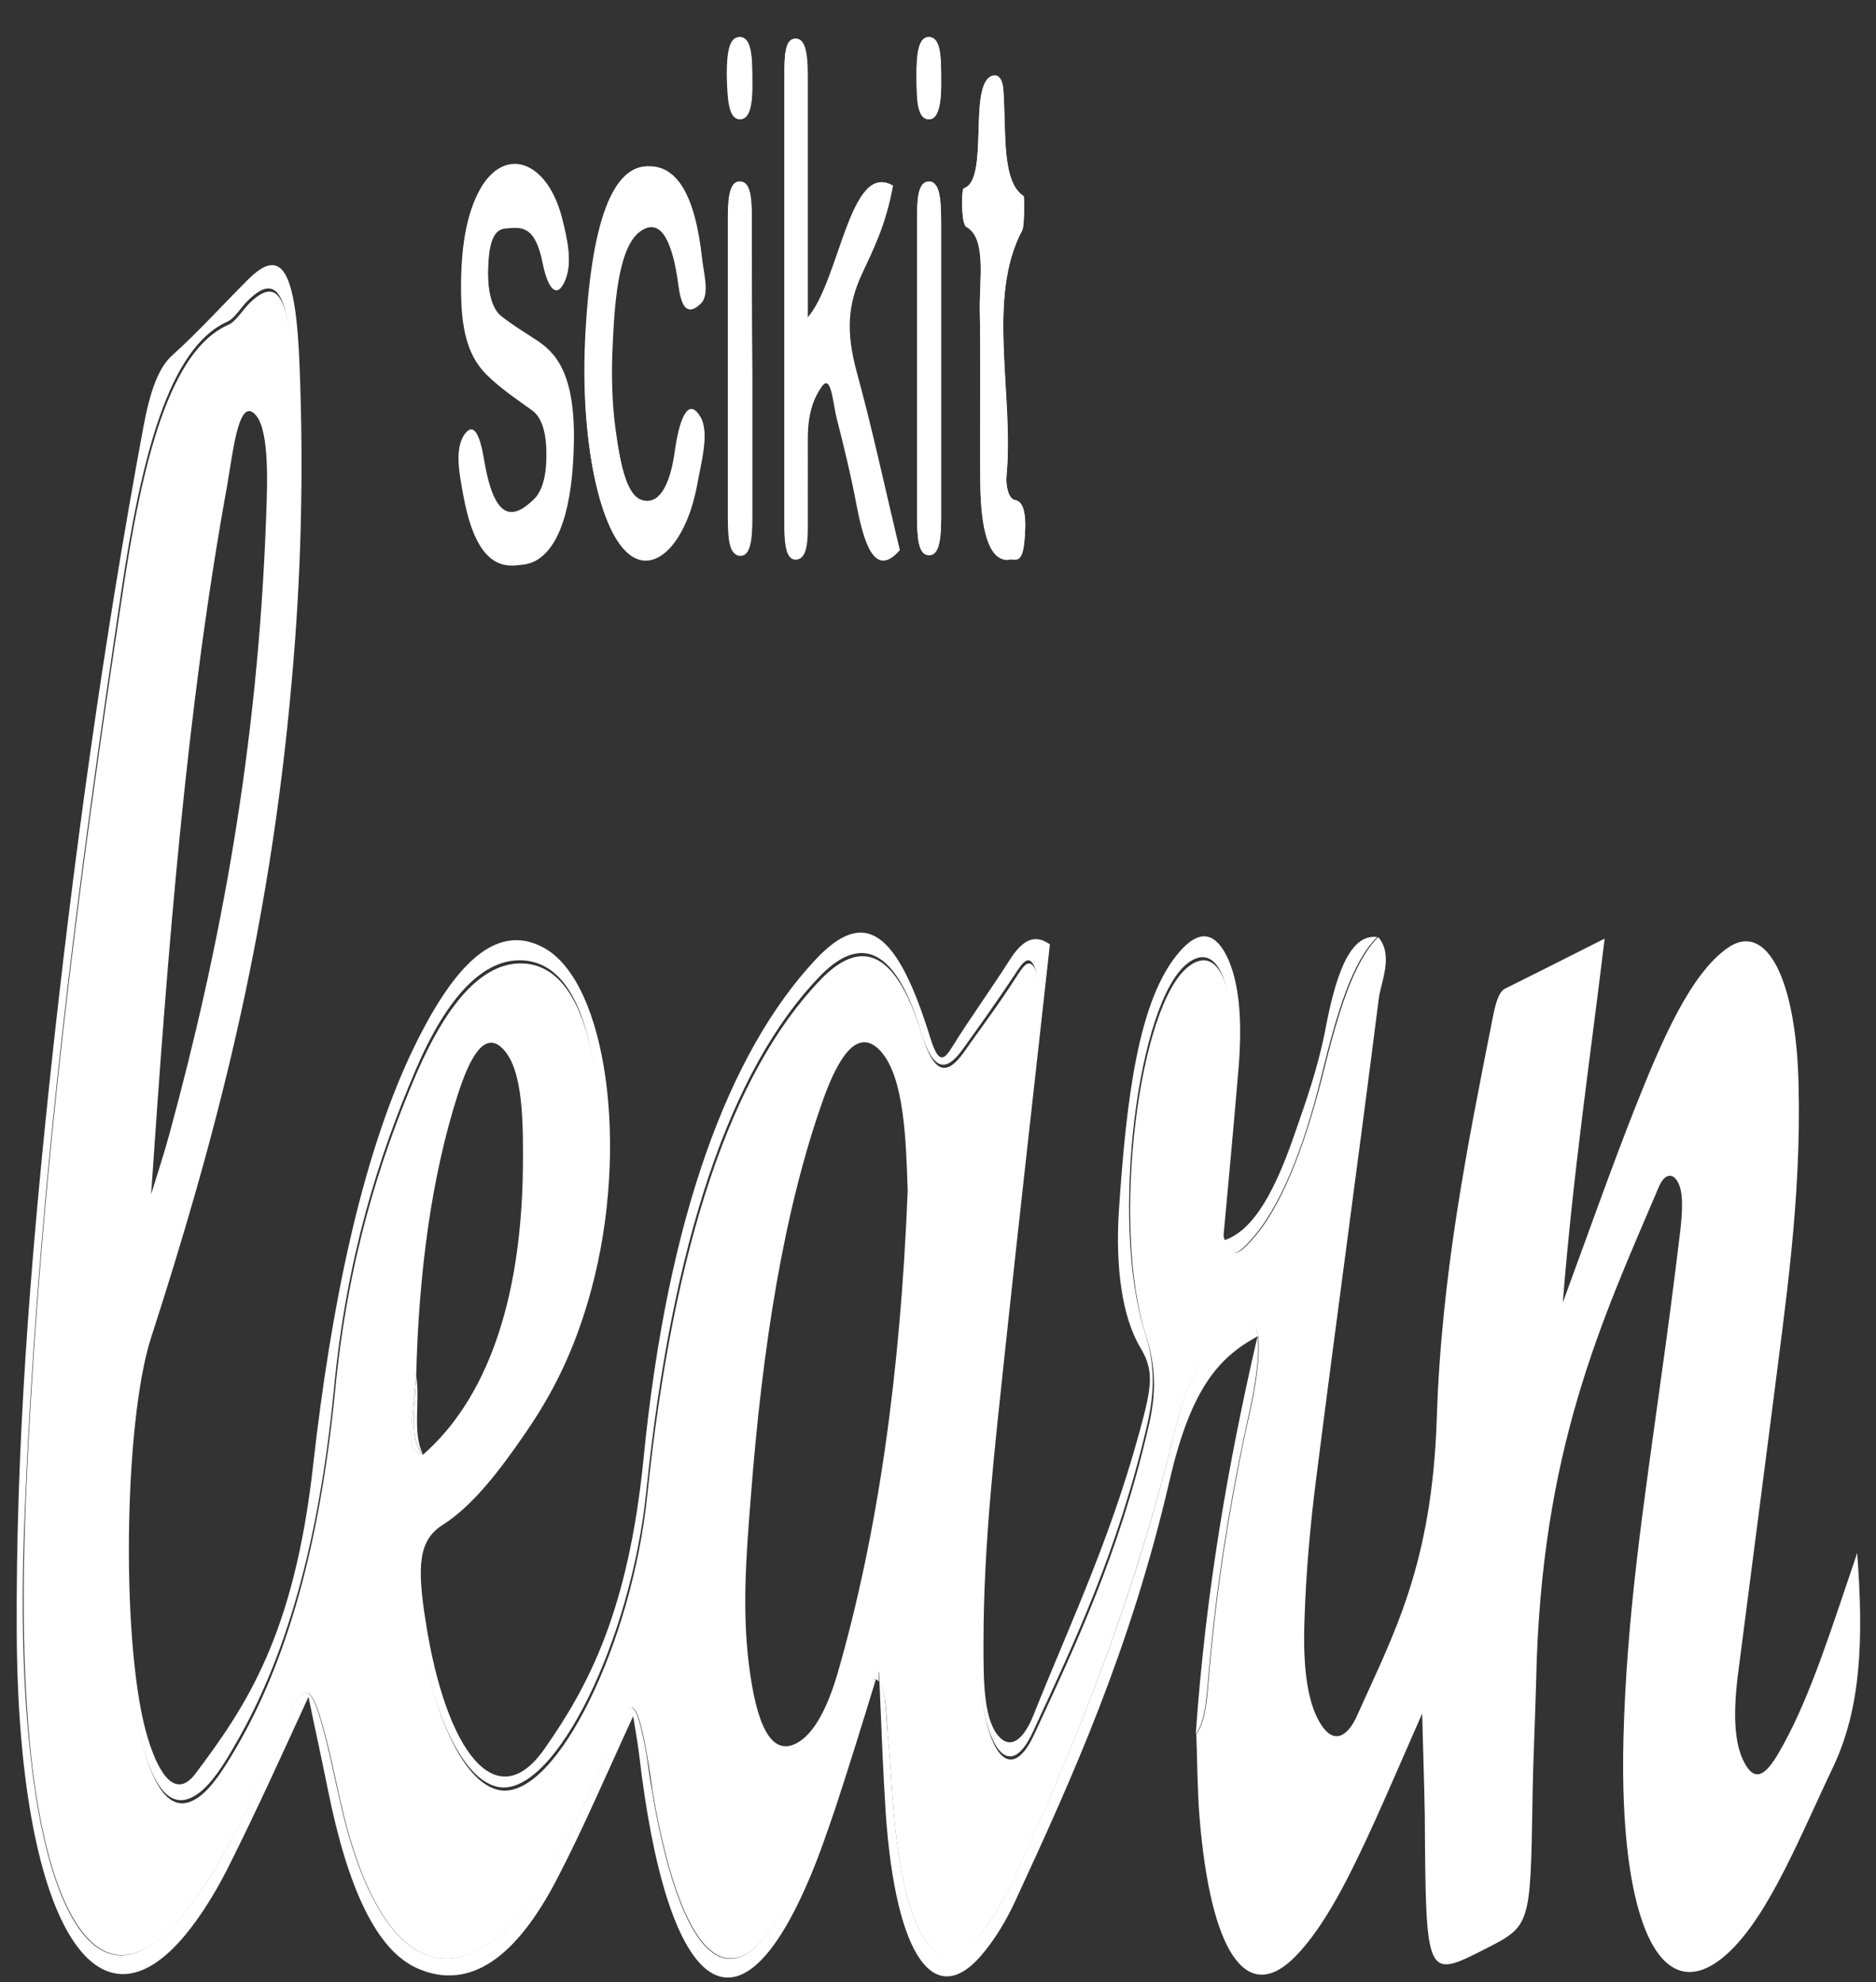 <svg id="Layer_1" xmlns="http://www.w3.org/2000/svg" viewBox="0 0 358.8 379.1"><rect x="0" y="0" width="358.8" height="379.1" fill="#333333" stroke="none"/><style>.st0{fill:#fff}</style><path class="st0" d="M234 237.3s.1 0 .1-.1-.1-.2-.1-.3v.4zm6.5 18.2zm-72.5 64c-.2.5-.3 1-.5 1.6.2.1.4.3.6.5 0-.7-.1-1.3-.1-2.1zM184.3 36c5-1.5.8-19.8 5.4-21.5.9-.3 2 0 2.2 2.7.5 7.9-.4 17.5 3.9 20.3.1.1.1 5.6-.3 6.5-6.9 12.9-1.6 31.5-3 46.9-.2 2.2.5 4.5 1.6 4.7 2.1.3 2.2 4 1.8 8.1-.5 4.6-2 2.8-3.1 3.3-3.6.1-5.2-5.6-5.3-14.5-.1-11.1.1-22.2-.1-33.2-.1-5.9 1.4-13.9-2.6-16-1-.5-.9-7.1-.5-7.3zM180 99c0 4.4-.4 7.3-2.4 7.2-2-.1-2.2-3.4-2.2-7.6v-56c0-4 0-7.6 2.1-7.8 2.3-.3 2.5 3.5 2.5 8.2v56zm-2.1-91.9c2 .3 2.1 3.8 2.1 7.8.1 5-.5 8.2-2.6 7.9-2-.3-2.1-3.8-2.1-7.8 0-5 .5-8.2 2.6-7.9zm-25.9.3c1.9-.2 2.5 2.3 2.5 7v46.4c6.2-7 8.1-30.1 16.3-25.3-1.4 7.7-3.8 12.2-5.9 16.8-2.7 5.8-3.2 11-1 19 2.9 10.6 5.4 22.2 8.2 33.9-4.2 4.8-6.4.6-8.1-8.2-1.1-5.9-2.5-11.6-3.9-17.1-.7-2.7-1-8.6-2.9-6-1.3 1.8-2.7 4.7-2.7 9.9v17.3c0 4.1-.7 5.9-2.3 5.9-1.7 0-2.1-2.4-2.1-6.3V14.3c-.1-3.8.1-6.7 1.9-6.9zm-10.5 98.8c-2 0-2.3-3-2.3-7.4V41.3c0-4.9.8-6.8 2.5-6.6 1.7.2 2 2.7 2 6.5v57.5c.1 4.3-.2 7.5-2.2 7.5zm0-99.1c2.3 0 2.4 3.9 2.4 8.5.1 4.4-.5 7.2-2.3 7.2-2.3 0-2.4-3.9-2.4-8.5-.1-4.4.4-7.2 2.3-7.2zM111.9 65c1.1-22.7 5.3-33.7 12.5-33.2 4.7.1 8.3 4.7 9.8 17.7.3 2.7 1.5 6.9-.3 8.5-1.4 1.3-3.3 2.6-4.1-3.1-1.3-10.2-4-13.3-7.5-10.7-3.8 2.8-4.8 12-5.2 21.3-.3 5.7-.2 11.4.6 17 1 6.6 2.2 12.2 5 13.1 3 1 5.4-2 6.4-9.6 1-6.9 2.8-9.8 4.8-6.3 1.8 3.1.1 8.7-.6 12.6-2 11.2-8 17.4-12.8 13.8-5.8-4.2-9.5-21.8-8.6-41.1zM88.8 83.2c1.7-2.4 2.9.1 3.7 5 2 11.9 5.6 11.2 9.4 7.6 1.7-1.6 2.7-4.5 2.6-9.5-.1-4.4-1.2-6.7-2.7-7.8-2.9-2.1-5.8-4-8.6-6.7-2.5-2.5-4.8-6.1-5-14.9-.2-9 .9-15.9 3.7-20.8 4.6-8 12.7-5.1 15.5 5.8 1 4 2.3 8.9.3 12.5-1.3 2.4-2.9.9-3.9-4-1.5-7.7-4.4-6.9-7.1-6.7-1.8.1-3.2 1.8-3.4 7.1-.2 5 .8 8.4 2.4 9.8 2.4 1.9 4.8 3.3 7.2 4.9 4.1 2.8 7.3 7.5 6.7 21.4-.5 12.1-3.5 19.6-8.6 20.9-.7.2-1.4.2-2.1.3-4.3.5-8.2-2-10.3-13.4-.6-3.5-1.8-8.6.2-11.5z"/><path class="st0" d="M355.2 297c-4.7 13.8-8.8 27-14.1 36.6-2.3 4.2-4.8 8.2-7.3 3.8-2.7-4.6-2.1-12.4-1.1-19.5 2.1-16.2 4.2-32.5 6.3-48.8 2.5-19.9 5.5-39.6 5-61.3-.4-20.7-6.2-31.7-13.6-26.5-7.1 5-12.5 17.5-17.7 30.6-4.5 11.4-8.8 23.6-13.8 37.2 2-25.1 5.2-46.3 8-69.6-6.7 3.4-12.9 6.5-19.1 9.6-1.2.6-1.8 3-2.3 5.5-4.8 24.3-9.8 48.9-10.7 76.5-.9 28.4-8.4 41.6-15.2 56.9-1.9 4.3-4.6 5.6-7 1.7-2.9-4.5-3.4-12.5-3.1-20.1.3-9 1.1-18 2.2-26.6 3.9-30.8 8.1-61.2 12-92 .4-3.2 2.9-8.3-.1-11.8-4.9 4.9-7.8 15-10.6 26.3-3.5 13.9-8 25.8-14 32.1-1.5 1.6-3.1 3.3-4.5.1-.1-.2-.1-.3-.2-.5 0 0-.1 0-.1.1v-.3c-1.1-3.2-.7-7.4-.4-11.3.7-7 1.6-13.8 1.9-21 .8-16-2.6-24.1-8.2-20-9.8 7.1-15 49.8-8.4 70.4 2 6.3 2.1 11.4.5 18-5.6 24.1-13.8 41.3-21.8 58.6-5 10.8-10.2 2.3-10.6-15.2-.7-25.7 3-49.1 5.4-73.1 1.6-16.2 3.6-32.2 5.3-48.4.3-3.1 1.2-6.8.2-9.4-1.3-3-2.7-.3-3.9 1.5-3.2 5-6.6 9.5-9.9 14.2-3.1 4.3-5.6 4.4-8-3.5-5.4-17.5-12.4-17.7-19.4-10.4-17 17.7-28.1 50.6-33.1 98.5-2.9 28.3-17.3 57.7-27.9 56.5-7.7-.9-14.6-17.2-16.3-37.4-.7-8.9.9-12.3 3.5-14.7 5.6-5.1 11-10.8 16.2-17.9 4.3-5.9 8.1-13.9 11.3-23.6 4.2-12.5 5.6-27 3.4-42.7-2.3-16-7.7-21.2-13.3-21.8-7.9-.8-14.9 6.9-21 20.9-7.1 16.5-13.2 35.8-15.6 60.7-3 30.2-9.4 52-18.9 68.3-2.3 3.9-4.5 7.5-7.1 9.4-4.9 3.6-8.7-.5-11.4-12.2-5.4-23.6-3.9-60.7 2.8-81.8 12.4-39 23-80.7 26.2-133.2.9-14.8.9-29.8.3-44.6-.6-15.4-3-19-8.3-13.8-1.3 1.3-2.6 3.5-4 4.1-11.2 4.9-16.5 25.8-20.4 52.3-8.4 55-15.7 111.1-18.3 170.9-.7 16.8-.8 33.5.9 50.1 3.3 30.7 12.5 44.7 23.9 35.9 8-6.3 14.7-18.7 21-33.2 1.2-2.8 2.3-6 3.6-8.6 4.1-8.4 5.2-7.9 8.1 3.4 1.4 5.5 2.5 11.7 4 17.1 8.7 31.2 24.1 30.2 36.7 11 5.1-7.8 9.6-17.9 14-28.7 3.4-8.7 4.6-7.7 6.6 3.6.4 2.2.7 4.4 1 6.6 6.1 36 17.3 42.3 28.3 15.6 3.8-9.3 7.5-19.2 10.6-30.3 1-3.5 2.2-7.3 3.9-6.6.2-.5.3-1 .5-1.6 0 .7.1 1.4.1 2.1 1.3 1.7 1.3 6.4 1.6 10 .7 7.4.9 15.2 2 22.4 2.6 17.7 8.1 24.1 14.6 17.1 3.2-3.4 6-8.4 8.6-14.2 11.3-25.1 22-51.5 30.1-84.9 3.1-12.7 8-15.1 12.8-18.5 1.4-1 2.4-.2 2.7 2 .2 1.4.2 3.4-.1 6-.5 4.7-1.5 8.7-2.4 12.8-3 14.3-5.4 29.2-6.8 45.2-.4 4.7-.6 9.6-2.5 12 .2 5.3.2 10.6.6 15.7 2.1 26.1 9 36.2 18.2 27 5.7-5.7 10.5-15.4 15.2-25.7 2.9-6.4 5.8-13.2 9.2-20.9.2 8 .4 13.6.5 19.3.2 31.5.2 31.5 11.6 25.7 8.6-4.4 8.6-4.4 9-28.2.1-7.7.5-15.3.7-23 .9-44.2 12.5-68.8 23.5-94.6 1-2.3 2.5-2.7 3.5-1 1.3 2 .9 6.3.6 9.2-1.2 10-2.5 19.9-3.9 29.8-3 22-6.4 43.7-7 67.5-.9 35.8 7.4 52.7 20 41.1 7.9-7.3 13.8-22.4 20.3-36 5-10.9 5.7-23.3 4.4-40.5zM43.4 93.1c1.1-6.2 2.1-16.3 5-14.2 3.1 2.2 2.8 12.5 2.5 20-1.6 44.4-8.8 82.3-18.4 117.6-1.1 4.1-2.4 8-3.6 11.9 3.2-47.1 6.8-92.9 14.5-135.3zm36.2 170c.5-20.2 3-38.2 7.9-53.6 2.3-7.2 5.2-12.7 8.8-8.8 3.8 4.1 3.8 14.1 3.7 23.3-.4 25.1-7 43.6-19.1 54.2-2.7-.7-2.8-1.9-1.3-15.1zm80.6 56.9c-2 6.8-4.6 11.7-7.9 13.4-4.3 2.2-7.2-2.2-8.8-13.1-1.7-11.4-.8-22.7.1-34 2.2-28.7 6.3-54.9 13.9-76.2 3-8.3 6.7-13.8 11-9 4.4 5 4.8 16.7 5.1 26.7-1.4 35-5.7 65.5-13.4 92.2z"/><path class="st0" d="M234.8 183.2c-2.8-5.9-6.1-4.7-9.1-1.3-8.1 9.1-10.3 28.8-11.7 49.6-.7 10.7.6 20.4 4.1 26.2 2.2 3.7 2.3 6.3.9 12.1-5.8 22.9-13.9 39.6-21.3 58.1-1.8 4.6-4.4 7-6.9 3.9-2.7-3.4-2.7-10.6-2.7-17.4 0-19 2.1-36.9 4-54.9 2.8-26.4 5.8-52.5 8.7-78.9-3.1-2.2-5.4-.6-7.7 3-3.7 5.8-7.5 11-11.1 16.8-1.6 2.6-2.6 2.7-4-1.7-6.4-20.8-12.6-25.3-22.1-15.1-16.4 17.6-28.2 48.9-32.8 95.2-2.9 29.2-10.5 43.6-19 55.7-9.1 13-18.8.7-22.7-24.5-1.7-10.7-1.3-15.5 3.3-18.4 5.7-3.6 11-10.5 16.1-18 4.7-6.9 9.1-15.1 12.3-27 7.3-27 3-58.6-9-65.3-9.7-5.4-18 4.3-25.6 20.4-9.5 20.4-15.2 48.3-18.6 78.4-3.6 32.5-12.8 46.2-22.6 59.2-3.4 4.4-6.6 1-9-6.8-5.2-16.8-4.7-60.3.6-76.7 12-37.1 22.6-76.4 26.9-125.6 1.8-19.8 2.3-39.9 1.5-60.1-.7-18.8-3.5-23-9.9-16.6-4.8 4.8-9.6 10.1-14.4 14.4-2.7 2.4-4.3 6.9-5.6 13.9-7.5 40.4-13.4 82.4-18 125.9C5.8 242 3 276.6 3.2 312.4c.3 54.5 15.2 79.9 33.3 56.3 2.7-3.5 5.3-7.8 7.7-12.7 5-10 9.8-20.6 14.8-31.5 1.2 5.9 2.5 11.7 3.7 17.7 3.8 18.9 9.3 30.9 17.3 34.3 9.8 4.2 18.7-2 26.6-17.3 5-9.6 9.6-20.4 14.5-31 .4 2.6.8 4.7 1.1 7 5.3 46 18.6 56.3 32.2 25 1.9-4.3 3.6-9.2 5.3-14.2 2.5-7.6 5-15.6 7.8-24.8-1.7-.8-2.9 3.1-3.9 6.6-3.2 11.1-6.8 21-10.6 30.3-11 26.8-22.2 20.5-28.3-15.6-.4-2.2-.7-4.5-1-6.6-2-11.3-3.2-12.3-6.6-3.6-4.3 10.8-8.9 20.9-14 28.7-12.5 19.2-28 20.1-36.7-11-1.5-5.4-2.6-11.5-4-17.1-2.9-11.3-3.9-11.8-8.1-3.4-1.3 2.6-2.4 5.8-3.6 8.6-6.2 14.5-13 27-21 33.2-11.4 8.9-20.6-5.1-23.9-35.9-1.8-16.5-1.7-33.2-.9-50.1 2.6-59.8 9.9-115.9 18.2-171.5 3.9-26.5 9.2-47.3 20.4-52.3 1.4-.6 2.6-2.8 4-4.1 5.3-5.2 7.8-1.6 8.3 13.8.5 14.8.6 29.8-.3 44.6C52.3 168.2 41.7 210 29.3 249c-6.7 21.1-8.2 58.1-2.8 81.8 2.7 11.7 6.4 15.8 11.4 12.2 2.6-1.9 4.9-5.5 7.1-9.4 9.5-16.3 16-38.1 18.9-68.3 2.4-24.9 8.5-44.1 15.6-60.7 6-14 13.1-21.7 21-20.9 5.7.6 11.1 5.8 13.3 21.8 2.3 15.7.8 30.2-3.4 42.7-3.2 9.8-7 17.7-11.3 23.6-5.2 7.2-10.7 12.9-16.2 17.9-2.6 2.4-4.3 5.9-3.5 14.7 1.7 20.3 8.6 36.5 16.3 37.4 10.6 1.2 25-28.2 27.9-56.5 4.9-47.8 16.1-80.8 33.1-98.5 7-7.3 14.1-7.1 19.4 10.4 2.4 7.9 4.9 7.8 8 3.5 3.3-4.6 6.6-9.2 9.9-14.2 1.2-1.8 2.7-4.5 3.9-1.5 1.1 2.6.2 6.4-.2 9.4-1.7 16.2-3.7 32.2-5.3 48.4-2.4 24-6.1 47.4-5.4 73.1.5 17.5 5.7 26 10.6 15.2 8-17.3 16.2-34.5 21.8-58.6 1.5-6.6 1.5-11.7-.5-18-6.6-20.6-1.4-63.3 8.4-70.4 5.6-4.1 9 4 8.2 20-.3 7.2-1.3 14-1.9 21-.4 3.9-.7 8.1.4 11.3 1-10.9 1.9-20.4 2.7-30 .8-8.2.9-17.1-1.9-23.2zm18.8 13.1c-1.4 7.5-3.7 14-5.9 20.3-3.6 10.5-7.7 18.7-13.6 20.6.1.2.1.3.2.5 1.4 3.2 3 1.5 4.5-.1 6-6.3 10.6-18.1 14-32.1 2.8-11.4 5.7-21.5 10.6-26.3-4.7-.6-7.6 5.6-9.8 17.1z"/><path class="st0" d="M188.3 373.2c2.1-2.6 4.1-5.8 5.9-9.7 11-23.8 22-48.1 29.5-80.4 4.2-18.2 9.8-23.7 16.9-27.6-.4-2.3-1.3-3-2.7-2-4.8 3.3-9.7 5.8-12.8 18.5-8 33.4-18.8 59.8-30.1 84.9-2.6 5.8-5.4 10.9-8.6 14.2-6.6 7-12 .6-14.6-17.1-1.1-7.2-1.3-15-2-22.4-.4-3.6-.3-8.3-1.6-10 .4 9.5.7 17.4 1.2 25.1 1.9 27.7 9.5 38.3 18.9 26.5z"/><path class="st0" d="M231.2 319.6c1.4-16.1 3.8-31 6.8-45.2.9-4.2 1.9-8.2 2.4-12.8.3-2.5.3-4.5.1-6-5.6 24.2-9.9 48.8-11.8 76 1.9-2.4 2.1-7.4 2.5-12zM152.1 107c1.6 0 2.3-1.8 2.3-5.9 0-5.8.1-11.5 0-17.3 0-5.2 1.4-8.1 2.7-9.9 1.9-2.6 2.2 3.3 2.9 6 1.4 5.5 2.8 11.2 3.9 17.1 1.7 8.7 3.9 12.9 8.1 8.2-2.8-11.6-5.2-23.3-8.2-33.9-2.2-8-1.7-13.2 1-19 2.2-4.6 4.5-9.2 5.9-16.8-8.2-4.8-10.1 18.3-16.3 25.3V14.4c0-4.6-.6-7.2-2.5-7-1.7.2-1.9 3.1-1.9 6.8v86.4c0 3.9.5 6.4 2.1 6.4zm-53.1.9c.7-.1 1.4-.1 2.1-.3 5.2-1.3 8.1-8.8 8.6-20.9.6-13.8-2.6-18.6-6.7-21.4-2.4-1.6-4.8-3-7.2-4.9-1.7-1.4-2.7-4.8-2.4-9.8.2-5.3 1.6-7 3.4-7.1 2.7-.2 5.5-1 7.1 6.7 1 5 2.6 6.4 3.9 4 1.9-3.6.7-8.5-.3-12.5-2.8-10.9-10.8-13.8-15.5-5.8-2.8 4.9-3.9 11.8-3.7 20.8.2 8.8 2.5 12.5 5 14.9 2.8 2.7 5.7 4.6 8.6 6.7 1.5 1.1 2.6 3.4 2.7 7.8.1 5-.9 7.9-2.6 9.5-3.8 3.6-7.4 4.3-9.4-7.6-.8-4.9-2-7.3-3.7-5-2 2.9-.8 8-.1 11.3 2 11.6 5.9 14 10.2 13.6zm21.6-1.7c4.9 3.6 10.8-2.6 12.8-13.8.7-3.9 2.3-9.6.6-12.6-2-3.5-3.8-.6-4.8 6.3-1.1 7.6-3.4 10.6-6.4 9.6-2.9-.9-4.1-6.5-5-13.1-.8-5.6-.9-11.4-.6-17 .4-9.3 1.4-18.5 5.2-21.3 3.5-2.6 6.2.6 7.5 10.7.7 5.6 2.7 4.4 4.1 3.1 1.8-1.7.6-5.8.3-8.5-1.4-13-5.1-17.6-9.8-17.7-7.2-.6-11.4 10.4-12.5 33.2-1 19.2 2.7 36.8 8.6 41.1zm64.2-62.8c3.9 2.1 2.5 10.1 2.6 16 .2 11 0 22.1.1 33.2.1 8.8 1.6 14.6 5.3 14.5 1.1-.5 2.6 1.3 3.1-3.3.4-4.1.3-7.8-1.8-8.1-1.1-.2-1.8-2.4-1.6-4.7 1.5-15.4-3.9-34 3-46.9.5-.9.4-6.4.3-6.5-4.3-2.8-3.3-12.5-3.9-20.3-.2-2.7-1.3-3-2.2-2.7-4.6 1.7-.4 20-5.4 21.5-.4.1-.5 6.7.5 7.3zm-7.3-8.7c-2.1.2-2.1 3.9-2.1 7.8v56c0 4.2.2 7.6 2.2 7.6 1.9.1 2.4-2.8 2.4-7.2v-56c0-4.7-.2-8.4-2.5-8.2zm-33.7 6.6c0-3.8-.4-6.4-2-6.5-1.8-.2-2.6 1.8-2.5 6.6v57.5c0 4.3.4 7.4 2.3 7.4 2 0 2.3-3.2 2.3-7.5V71.5c-.1-10.1-.1-20.2-.1-30.2zm-2.3-18.5c1.9 0 2.4-2.8 2.3-7.2.1-4.6-.1-8.6-2.4-8.5-1.9 0-2.4 2.8-2.4 7.2.1 4.6.3 8.5 2.5 8.5zm35.9 0c2.1.3 2.7-2.9 2.6-7.9 0-4-.1-7.5-2.1-7.8-2.2-.3-2.7 2.9-2.6 7.9.1 4 .2 7.5 2.1 7.8zM79.6 263.1c-1.5 13.2-1.5 14.4 1.3 15.1-3-3.4-1.3-9.8-1.3-15.1z"/><path class="st0" d="M80.9 278.1c-2.1-4-.5-10.2-1.3-15.1 0 5.4-1.7 11.8 1.3 15.1z"/></svg>